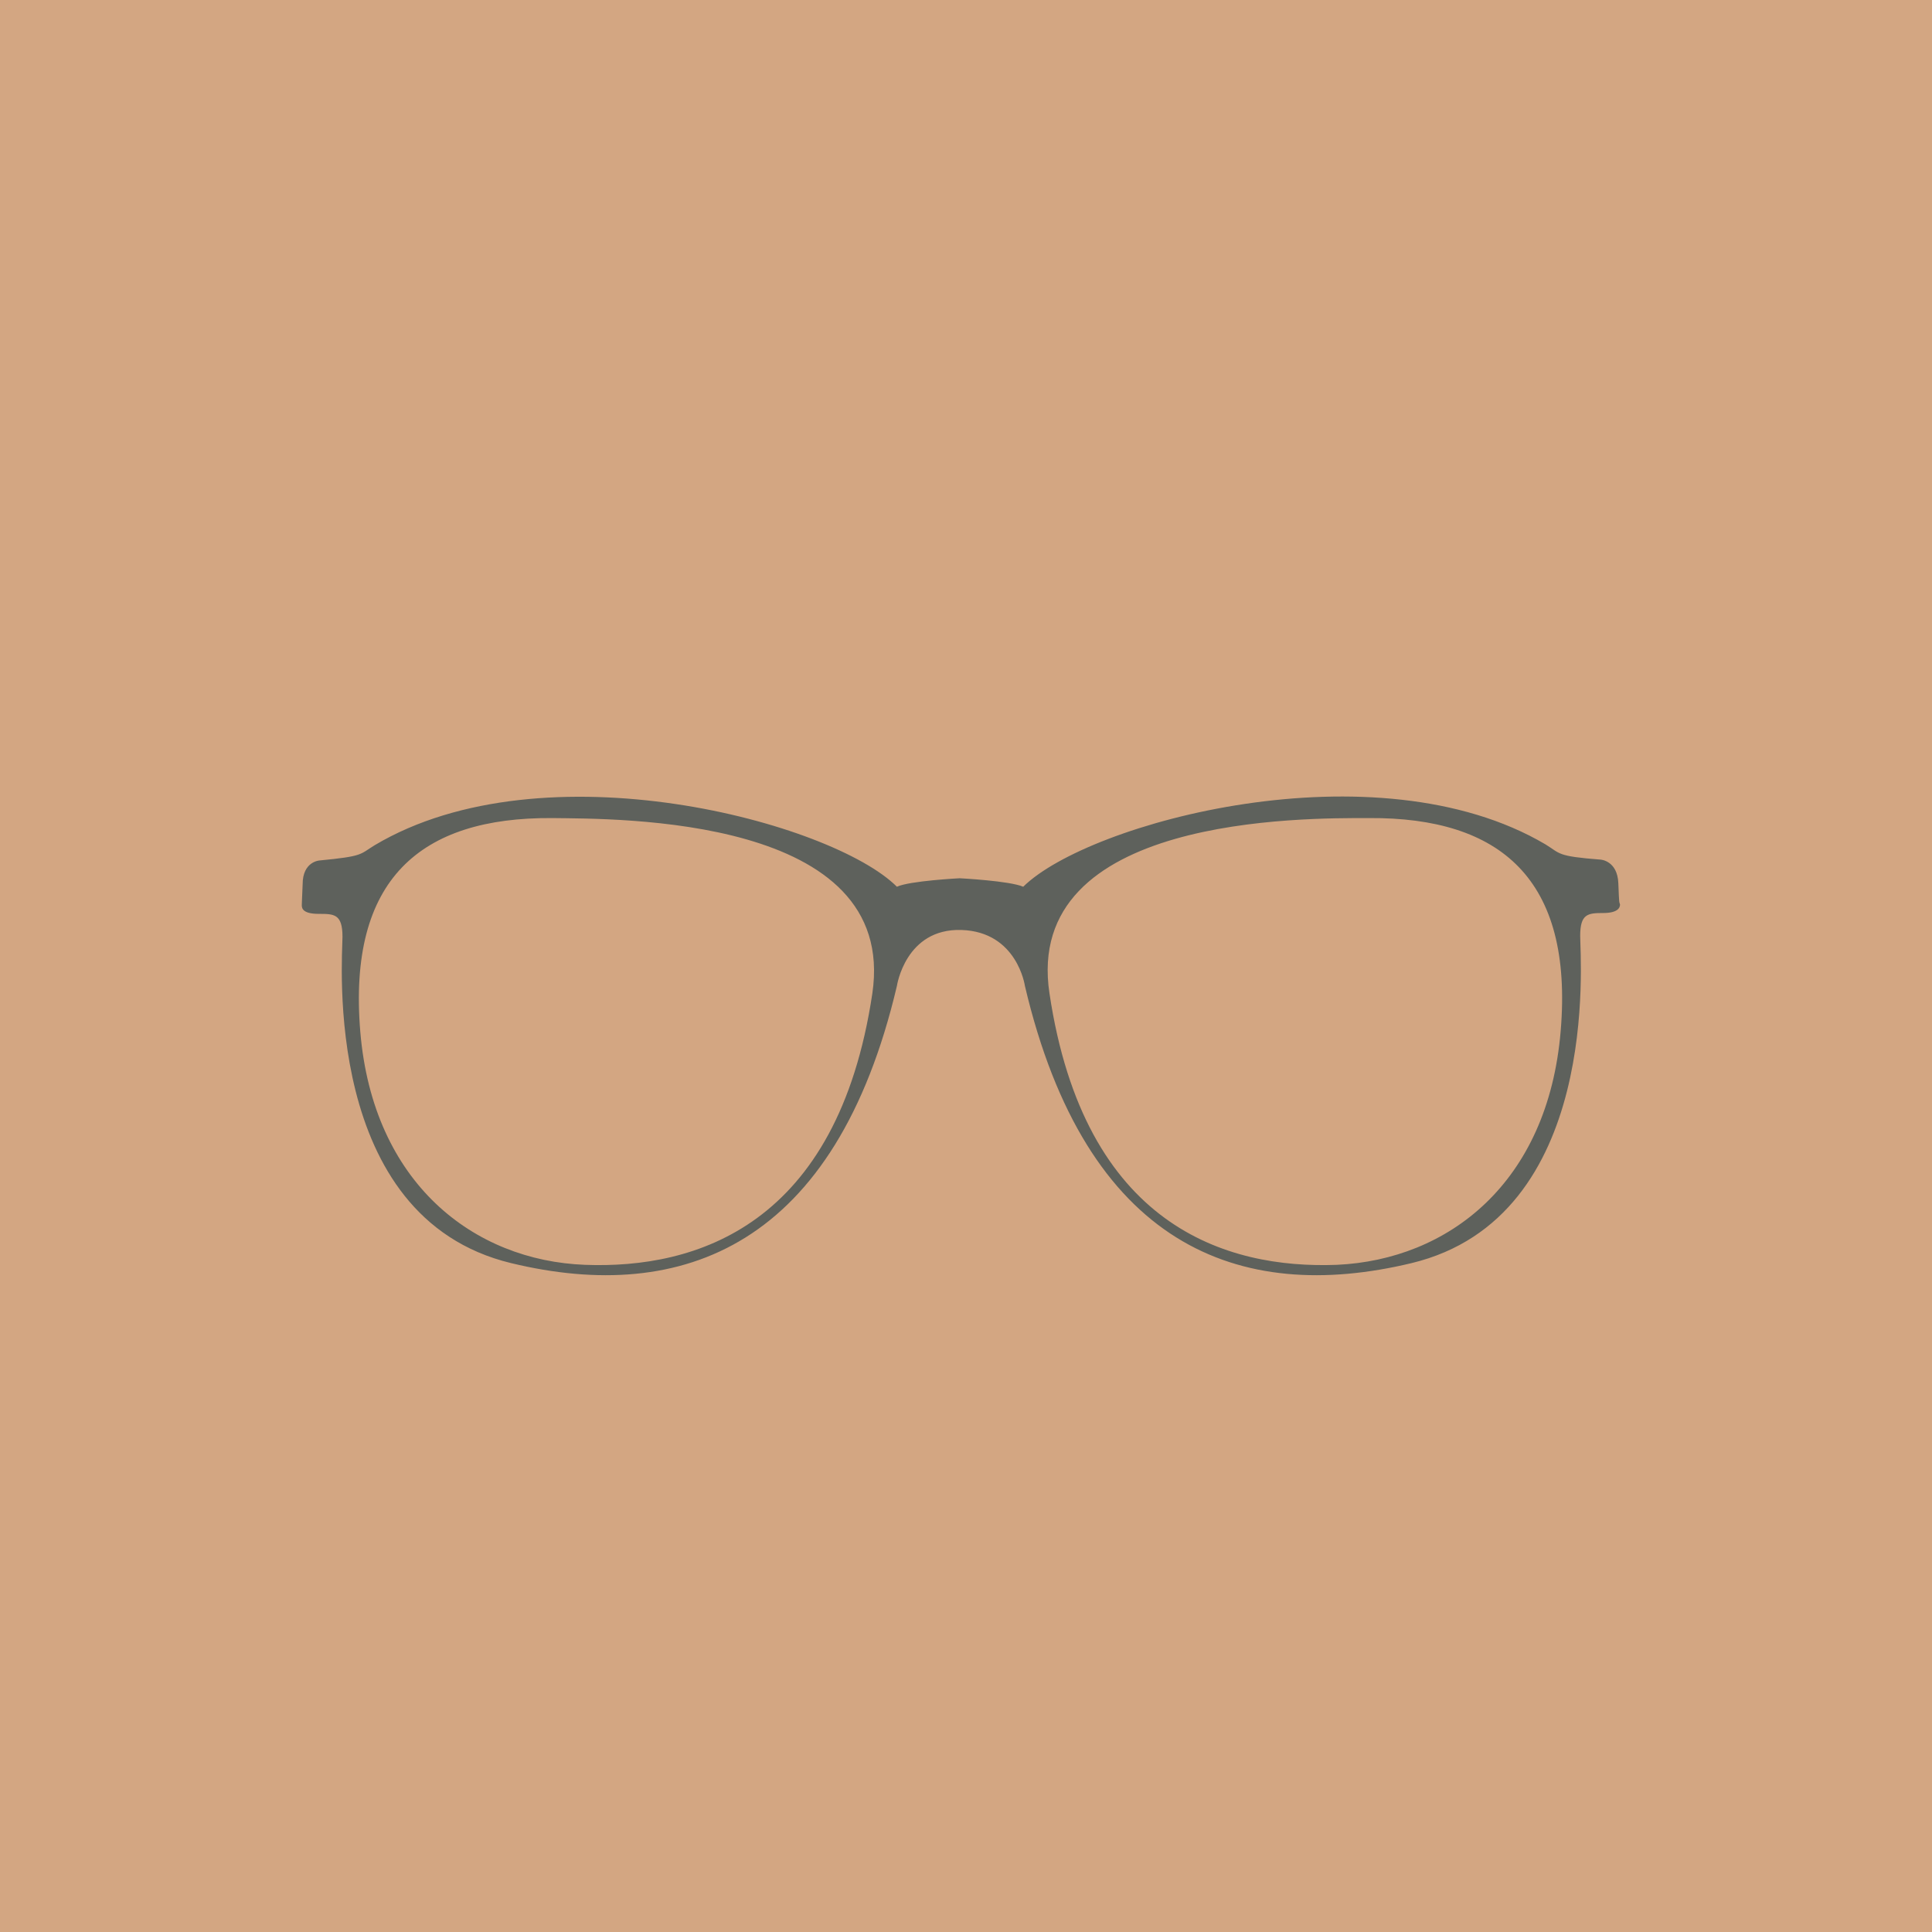 <?xml version="1.0" encoding="utf-8"?>
<!-- Generator: Adobe Illustrator 18.1.1, SVG Export Plug-In . SVG Version: 6.00 Build 0)  -->
<svg version="1.1" id="Capa_1" xmlns="http://www.w3.org/2000/svg" xmlns:xlink="http://www.w3.org/1999/xlink" x="0px" y="0px"
	 viewBox="0 0 227.9 227.9" enable-background="new 0 0 227.9 227.9" xml:space="preserve">
<rect x="0" y="0" fill="#D3A682" width="227.9" height="227.9"/>
<g>
	<path fill="#5E615C" d="M190.9,104.2c-0.1-2.7-2.1-2.8-2.1-2.8c-5.2-0.4-4.7-0.7-6.5-1.8c-20-11.8-53.9-2.6-61.6,5
		c-1.6-0.7-7.5-1-7.5-1s-5.9,0.3-7.4,1c-7.6-7.6-41.6-16.8-61.6-4.9c-1.8,1.1-1.3,1.3-6.5,1.8c0,0-2,0.1-2,2.8
		c-0.1,2.6-0.1,2.1-0.1,2.5c0,0.4,0.2,1,2,1c1.8,0,2.8,0,2.8,2.7c0,2.6-2.5,33.1,19.9,38.5c20.3,4.9,38.3-2.1,45.5-32.7
		c0,0,1-6.8,7.6-6.6c6.6,0.2,7.5,6.6,7.5,6.6c7.2,30.6,25.2,37.6,45.6,32.7c22.4-5.4,19.9-35.9,19.9-38.6c0-2.6,0.9-2.7,2.7-2.7
		c1.7,0,2-0.6,2-1C191,106.3,191,106.8,190.9,104.2z M102.9,117.2c-4.1,27.4-20.8,32.5-33.9,32c-13.1-0.5-25-9.6-26.5-27.5
		c-1.5-18,7.1-25.3,22.6-25.2C72.8,96.6,106,96.2,102.9,117.2z M184.1,121.6c-1.5,18-13.3,27-26.4,27.6c-13.1,0.5-29.8-4.6-33.9-32
		c-3.2-21,30-20.7,37.7-20.7C177,96.4,185.6,103.7,184.1,121.6z"/>
</g>
</svg>
